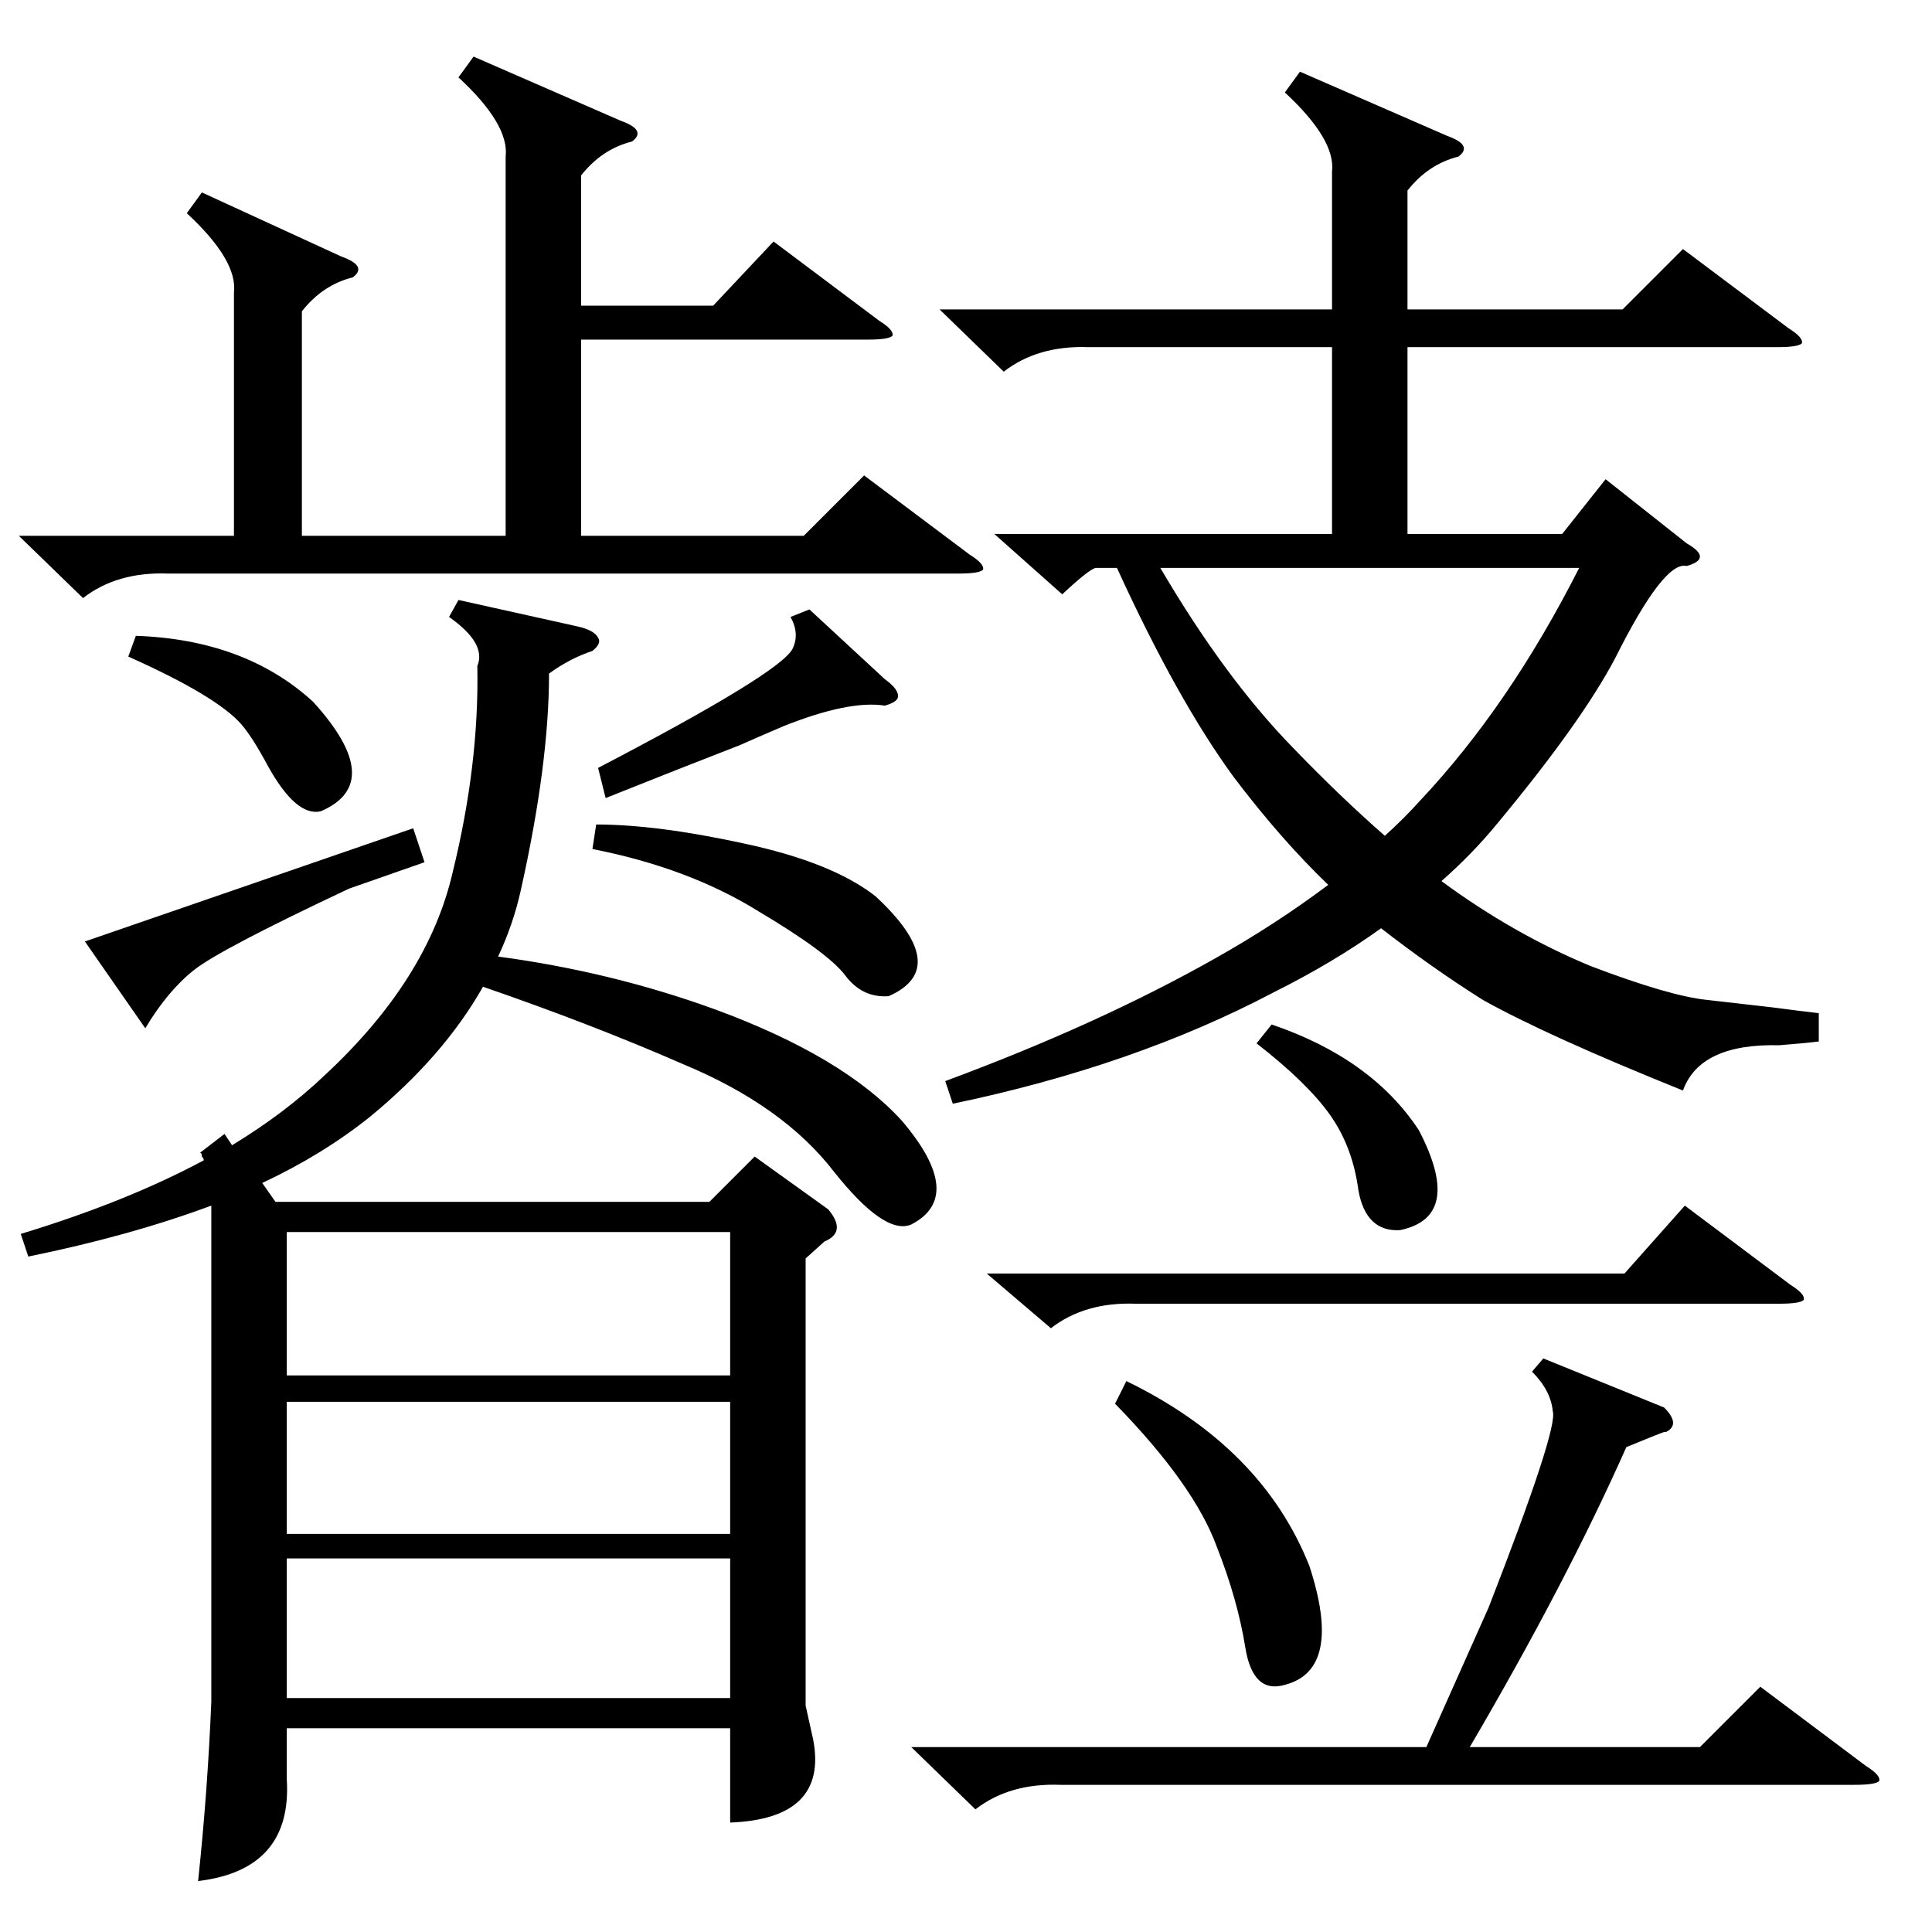 <?xml version="1.0" standalone="no"?>
<!DOCTYPE svg PUBLIC "-//W3C//DTD SVG 1.1//EN" "http://www.w3.org/Graphics/SVG/1.1/DTD/svg11.dtd" >
<svg xmlns="http://www.w3.org/2000/svg" xmlns:xlink="http://www.w3.org/1999/xlink" version="1.1" viewBox="0 -205 1024 1024">
  <g transform="matrix(1 0 0 -1 0 819)">
   <path fill="currentColor"
d="M243 706l63 -14q9 -2 11 -6q2 -3 -3 -7q-12 -4 -23 -12q0 -48 -15 -115q-4 -18 -12 -35q60 -8 115 -28q68 -25 99 -59q34 -40 5 -55q-14 -6 -41 28q-27 35 -80 57q-48 21 -106 41q-21 -37 -60 -69q-25 -20 -57 -35l7 -10h230l24 24l39 -28q10 -12 -2 -17l-10 -9v-237
l4 -18q8 -42 -44 -44v50h-235v-27q3 -48 -47 -54q5 47 7 95v261v2q-43 -16 -97 -27l-4 12q56 17 97 39q0 1 -1 2q0 2 -1 2l13 10l4 -6q28 17 49 37q55 51 68 108q14 57 13 109q5 12 -15 26zM689 986l78 -34q14 -5 6 -11q-16 -4 -27 -18v-63h114l32 32l56 -42q8 -5 7 -8
q-2 -2 -13 -2h-196v-99h82l23 29l43 -34q7 -4 7 -7t-7 -5q-12 3 -38 -49q-18 -34 -62 -87q-13 -16 -30 -31q38 -28 79 -45q42 -16 62 -18q9 -1 35 -4q15 -2 24 -3v-15q-8 -1 -21 -2q-42 1 -51 -24q-72 29 -106 48q-27 17 -54 38q-25 -18 -57 -34q-74 -39 -170 -59l-4 12
q81 30 143 65q32 18 60 39q-25 24 -50 57q-30 41 -62 111h-11q-3 0 -18 -14l-36 32h179v99h-129q-27 1 -45 -13l-34 33h208v73q2 17 -25 42zM251 994l78 -34q14 -5 6 -11q-16 -4 -27 -18v-69h70l32 34l56 -42q8 -5 7 -8q-2 -2 -13 -2h-152v-104h118l32 32l56 -42q8 -5 7 -8
q-2 -2 -13 -2h-419q-27 1 -45 -13l-34 33h114v129q2 17 -25 42l8 11l74 -34q14 -5 6 -11q-16 -4 -27 -18v-119h108v201q2 17 -25 42zM818 304l64 -26q9 -9 1 -13h-1q-3 -1 -20 -8q-32 -72 -83 -159h122l32 32l56 -42q8 -5 7 -8q-2 -2 -13 -2h-421q-27 1 -45 -13l-34 33h273
l33 74q37 95 34 104q-1 11 -11 21zM152 295h235v76h-235v-76zM387 198h-235v-74h235v74zM685 628q25 -26 49 -47q10 9 19 19q47 50 84 123h-222q34 -58 70 -95zM387 281h-235v-70h235v70zM523 349h338l32 36l56 -42q8 -5 7 -8q-2 -2 -13 -2h-341q-27 1 -45 -13zM597 292
q72 -35 97 -98q18 -55 -13 -63q-17 -5 -21 20t-15 53q-12 33 -54 76zM314 574l2 13q32 0 78 -10q47 -10 70 -28q41 -38 7 -53q-14 -1 -23 11t-46 34q-37 23 -88 33zM185 553q-68 -32 -82 -43t-26 -31l-32 46l174 60l6 -18zM429 701l40 -37q7 -5 7 -9q0 -3 -7 -5
q-19 3 -54 -11q-14 -6 -23 -10q-31 -12 -71 -28l-4 16q96 50 103 63q4 8 -1 17zM68 676l4 11q58 -2 94 -35q39 -43 4 -58q-13 -3 -28 24q-8 15 -14 22q-13 15 -60 36zM666 471l8 10q53 -18 78 -56q24 -46 -10 -53q-18 -1 -22 21q-3 23 -15 40t-39 38z" />
  </g>

</svg>
